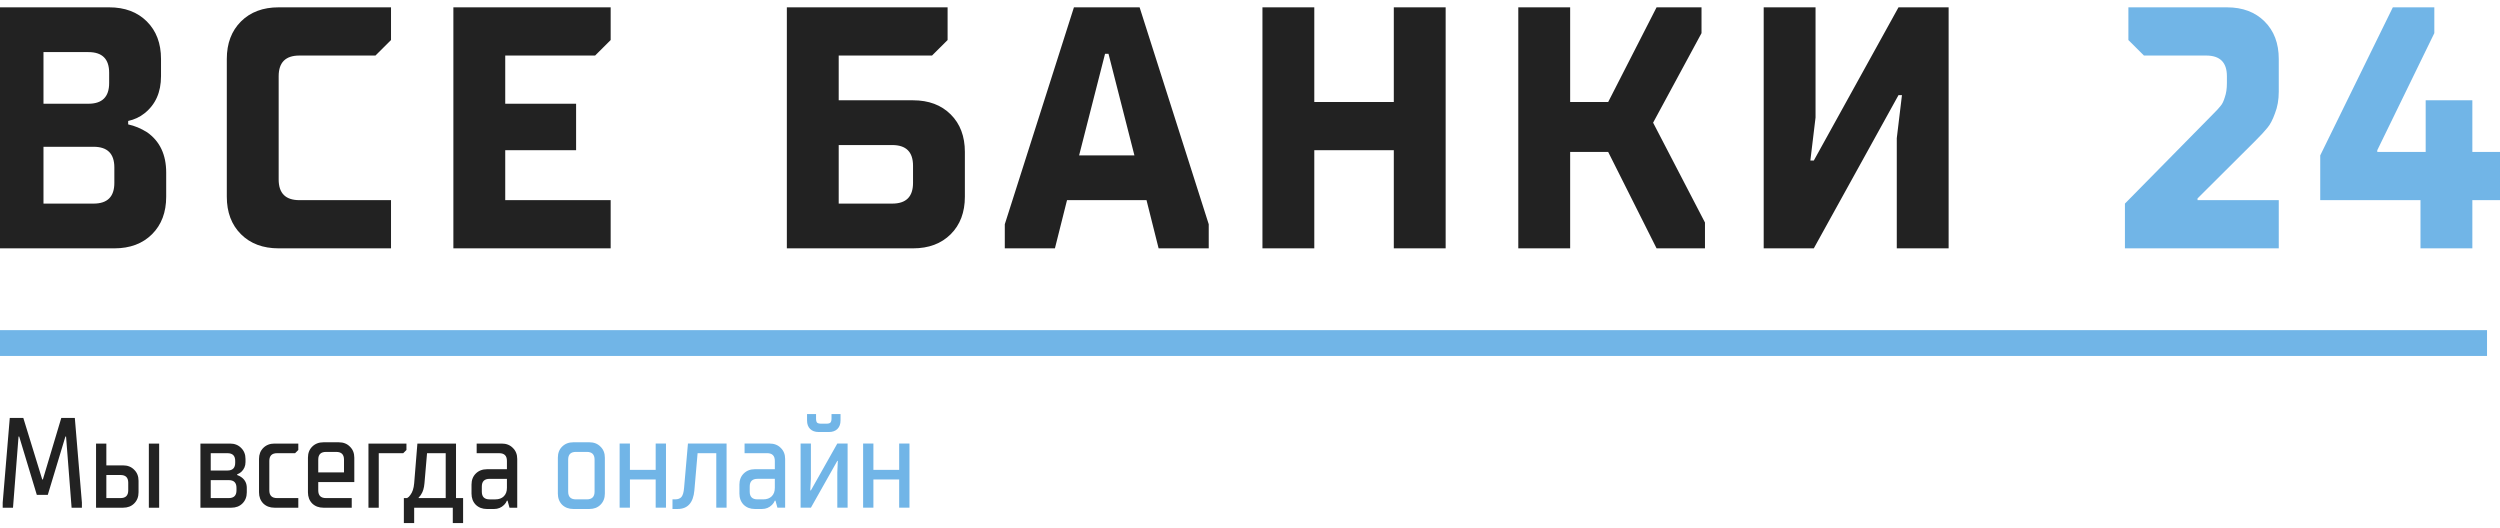 <svg width="180" height="38" viewBox="0 0 180 38" fill="none" xmlns="http://www.w3.org/2000/svg">
<path d="M-0.603 17.881V0.528H7.859C8.988 0.528 9.892 0.867 10.572 1.544C11.253 2.222 11.593 3.123 11.593 4.246V5.486C11.593 6.643 11.195 7.535 10.398 8.163C10.066 8.428 9.676 8.61 9.228 8.709V8.957C9.693 9.056 10.149 9.246 10.597 9.527C11.51 10.171 11.966 11.138 11.966 12.427V14.163C11.966 15.287 11.626 16.187 10.946 16.865C10.265 17.543 9.361 17.881 8.233 17.881H-0.603ZM3.131 14.659H6.739C7.735 14.659 8.233 14.163 8.233 13.171V12.056C8.233 11.064 7.735 10.568 6.739 10.568H3.131V14.659ZM3.131 7.469H6.366C7.362 7.469 7.859 6.973 7.859 5.982V5.238C7.859 4.246 7.362 3.751 6.366 3.751H3.131V7.469ZM16.33 14.163V4.246C16.33 3.123 16.671 2.222 17.351 1.544C18.031 0.867 18.936 0.528 20.064 0.528H28.153V2.883L27.033 3.999H21.557C20.561 3.999 20.064 4.494 20.064 5.486V12.923C20.064 13.915 20.561 14.411 21.557 14.411H28.153V17.881H20.064C18.936 17.881 18.031 17.543 17.351 16.865C16.671 16.187 16.33 15.287 16.33 14.163ZM32.643 17.881V0.528H43.968V2.883L42.848 3.999H36.377V7.469H41.479V10.816H36.377V14.411H43.968V17.881H32.643ZM56.653 17.881V0.528H68.227V2.883L67.106 3.999H60.387V7.221H65.738C66.866 7.221 67.77 7.56 68.451 8.238C69.131 8.915 69.471 9.816 69.471 10.94V14.163C69.471 15.287 69.131 16.187 68.451 16.865C67.77 17.543 66.866 17.881 65.738 17.881H56.653ZM60.387 14.659H64.244C65.24 14.659 65.738 14.163 65.738 13.171V11.932C65.738 10.94 65.24 10.444 64.244 10.444H60.387V14.659ZM77.696 11.188H81.678L79.812 3.875H79.563L77.696 11.188ZM72.345 17.881V16.146L77.323 0.528H82.052L87.029 16.146V17.881H83.42L82.549 14.411H76.825L75.954 17.881H72.345ZM90.896 17.881V0.528H94.629V7.345H100.354V0.528H104.087V17.881H100.354V10.816H94.629V17.881H90.896ZM109.317 17.881V0.528H113.051V7.345H115.789L119.273 0.528H122.509V2.387L119.024 8.833L122.758 16.022V17.881H119.273L115.789 10.94H113.051V17.881H109.317ZM126.986 17.881V0.528H130.719V8.461L130.346 11.56H130.594L136.692 0.528H140.301V17.881H136.568V9.948L136.941 6.849H136.692L130.594 17.881H126.986Z" fill="#222222"/>
<path d="M152.995 17.881V14.659L159.342 8.213C159.607 7.949 159.79 7.75 159.889 7.618C160.006 7.486 160.105 7.279 160.188 6.998C160.288 6.717 160.337 6.378 160.337 5.982V5.486C160.337 4.494 159.84 3.999 158.844 3.999H154.364L153.244 2.883V0.528H160.337C161.466 0.528 162.37 0.867 163.05 1.544C163.731 2.222 164.071 3.123 164.071 4.246V6.602C164.071 7.18 163.98 7.701 163.797 8.163C163.631 8.626 163.449 8.973 163.25 9.205C163.067 9.436 162.76 9.767 162.329 10.196L158.222 14.287V14.411H164.071V17.881H152.995ZM167.057 14.411V11.188L172.284 0.528H175.271V2.387L171.164 10.816V10.94H174.649V7.221H178.009V10.94H180V14.411H178.009V17.881H174.275V14.411H167.057Z" fill="#71B5E7"/>
<path d="M0.194 36.555V36.186L0.704 30.09H1.678L3.041 34.523H3.087L4.413 30.09H5.387L5.897 36.186V36.555H5.155L4.756 31.429H4.71L3.44 35.632H2.651L1.381 31.429H1.335L0.936 36.555H0.194ZM6.915 36.555V31.937H7.657V33.507H8.862C9.19 33.507 9.456 33.612 9.66 33.821C9.87 34.024 9.975 34.289 9.975 34.616V35.447C9.975 35.773 9.87 36.041 9.66 36.25C9.456 36.453 9.19 36.555 8.862 36.555H6.915ZM7.657 35.862H8.677C9.048 35.862 9.233 35.678 9.233 35.308V34.754C9.233 34.385 9.048 34.2 8.677 34.2H7.657V35.862ZM10.717 36.555V31.937H11.459V36.555H10.717ZM14.431 36.555V31.937H16.564C16.891 31.937 17.157 32.042 17.361 32.251C17.571 32.455 17.676 32.719 17.676 33.045V33.276C17.676 33.553 17.574 33.788 17.37 33.978C17.296 34.046 17.197 34.105 17.074 34.154V34.2C17.222 34.255 17.336 34.317 17.417 34.385C17.651 34.569 17.769 34.816 17.769 35.124V35.447C17.769 35.773 17.664 36.041 17.454 36.25C17.25 36.453 16.984 36.555 16.656 36.555H14.431ZM15.173 33.877H16.378C16.749 33.877 16.934 33.692 16.934 33.323V33.184C16.934 32.815 16.749 32.63 16.378 32.63H15.173V33.877ZM15.173 35.862H16.471C16.842 35.862 17.027 35.678 17.027 35.308V35.124C17.027 34.754 16.842 34.569 16.471 34.569H15.173V35.862ZM18.649 35.447V33.045C18.649 32.719 18.752 32.455 18.956 32.251C19.166 32.042 19.434 31.937 19.762 31.937H21.478V32.399L21.246 32.63H19.948C19.577 32.63 19.391 32.815 19.391 33.184V35.308C19.391 35.678 19.577 35.862 19.948 35.862H21.478V36.555H19.762C19.434 36.555 19.166 36.453 18.956 36.25C18.752 36.041 18.649 35.773 18.649 35.447ZM22.914 34.015H24.768V33.092C24.768 32.722 24.583 32.538 24.212 32.538H23.47C23.099 32.538 22.914 32.722 22.914 33.092V34.015ZM22.172 35.447V32.953C22.172 32.627 22.274 32.362 22.478 32.159C22.688 31.95 22.957 31.845 23.285 31.845H24.397C24.725 31.845 24.991 31.95 25.195 32.159C25.405 32.362 25.51 32.627 25.51 32.953V34.708H22.914V35.308C22.914 35.678 23.099 35.862 23.47 35.862H25.325V36.555H23.285C22.957 36.555 22.688 36.453 22.478 36.25C22.274 36.041 22.172 35.773 22.172 35.447ZM26.529 36.555V31.937H29.264V32.399L29.032 32.63H27.27V36.555H26.529ZM29.078 37.663V35.862H29.31C29.402 35.813 29.48 35.739 29.542 35.641C29.696 35.444 29.789 35.164 29.82 34.8L30.052 31.937H32.833V35.862H33.343V37.663H32.601V36.555H29.82V37.663H29.078ZM30.144 35.862H32.091V32.63H30.747L30.561 34.8C30.531 35.139 30.453 35.401 30.33 35.585C30.28 35.678 30.218 35.755 30.144 35.816V35.862ZM33.949 35.539V34.893C33.949 34.566 34.051 34.301 34.255 34.098C34.465 33.889 34.734 33.784 35.062 33.784H36.499V33.184C36.499 32.815 36.313 32.63 35.943 32.63H34.32V31.937H36.128C36.456 31.937 36.721 32.042 36.925 32.251C37.136 32.455 37.241 32.719 37.241 33.045V36.555H36.684L36.545 36.047H36.499C36.456 36.158 36.388 36.26 36.295 36.352C36.097 36.549 35.856 36.648 35.572 36.648H35.062C34.734 36.648 34.465 36.546 34.255 36.343C34.051 36.133 33.949 35.865 33.949 35.539ZM35.247 35.955H35.664C35.924 35.955 36.128 35.881 36.276 35.733C36.425 35.585 36.499 35.382 36.499 35.124V34.477H35.247C34.876 34.477 34.691 34.662 34.691 35.031V35.401C34.691 35.77 34.876 35.955 35.247 35.955Z" fill="#222222"/>
<path d="M41.464 35.954H42.252C42.623 35.954 42.809 35.769 42.809 35.4V33.091C42.809 32.721 42.623 32.537 42.252 32.537H41.464C41.093 32.537 40.908 32.721 40.908 33.091V35.4C40.908 35.769 41.093 35.954 41.464 35.954ZM40.166 35.538V32.952C40.166 32.626 40.268 32.361 40.472 32.158C40.682 31.949 40.951 31.844 41.279 31.844H42.438C42.765 31.844 43.031 31.949 43.235 32.158C43.445 32.361 43.55 32.626 43.55 32.952V35.538C43.55 35.865 43.445 36.132 43.235 36.342C43.031 36.545 42.765 36.647 42.438 36.647H41.279C40.951 36.647 40.682 36.545 40.472 36.342C40.268 36.132 40.166 35.865 40.166 35.538ZM44.613 36.554V31.936H45.355V33.83H47.209V31.936H47.951V36.554H47.209V34.522H45.355V36.554H44.613ZM48.419 36.647V35.954H48.605C48.815 35.954 48.969 35.895 49.068 35.778C49.167 35.655 49.229 35.437 49.254 35.123L49.532 31.936H52.314V36.554H51.572V32.629H50.227L49.995 35.307C49.915 36.2 49.513 36.647 48.79 36.647H48.419ZM53.238 35.538V34.892C53.238 34.566 53.34 34.301 53.544 34.097C53.754 33.888 54.023 33.783 54.351 33.783H55.788V33.183C55.788 32.814 55.602 32.629 55.232 32.629H53.609V31.936H55.417C55.745 31.936 56.011 32.041 56.215 32.25C56.425 32.454 56.53 32.718 56.53 33.045V36.554H55.974L55.834 36.046H55.788C55.745 36.157 55.677 36.259 55.584 36.351C55.386 36.548 55.145 36.647 54.861 36.647H54.351C54.023 36.647 53.754 36.545 53.544 36.342C53.34 36.132 53.238 35.865 53.238 35.538ZM54.536 35.954H54.954C55.213 35.954 55.417 35.88 55.566 35.732C55.714 35.584 55.788 35.381 55.788 35.123V34.476H54.536C54.165 34.476 53.98 34.661 53.98 35.03V35.4C53.98 35.769 54.165 35.954 54.536 35.954ZM57.643 36.554V31.936H58.385V34.476L58.339 35.307H58.385L60.286 31.936H61.028V36.554H60.286V34.014L60.323 33.183H60.286L58.385 36.554H57.643ZM58.107 30.274V29.812H58.756V30.135C58.756 30.277 58.781 30.375 58.83 30.431C58.886 30.48 58.985 30.505 59.127 30.505H59.498C59.64 30.505 59.736 30.48 59.785 30.431C59.841 30.375 59.869 30.277 59.869 30.135V29.812H60.518V30.274C60.518 30.532 60.444 30.736 60.295 30.884C60.147 31.031 59.943 31.105 59.683 31.105H58.941C58.682 31.105 58.478 31.031 58.329 30.884C58.181 30.736 58.107 30.532 58.107 30.274ZM62.144 36.554V31.936H62.885V33.83H64.74V31.936H65.482V36.554H64.74V34.522H62.885V36.554H62.144Z" fill="#71B5E7"/>
<path d="M179.066 23.77H-0.137V25.629H179.066V23.77Z" fill="#71B5E7"/>
</svg>
